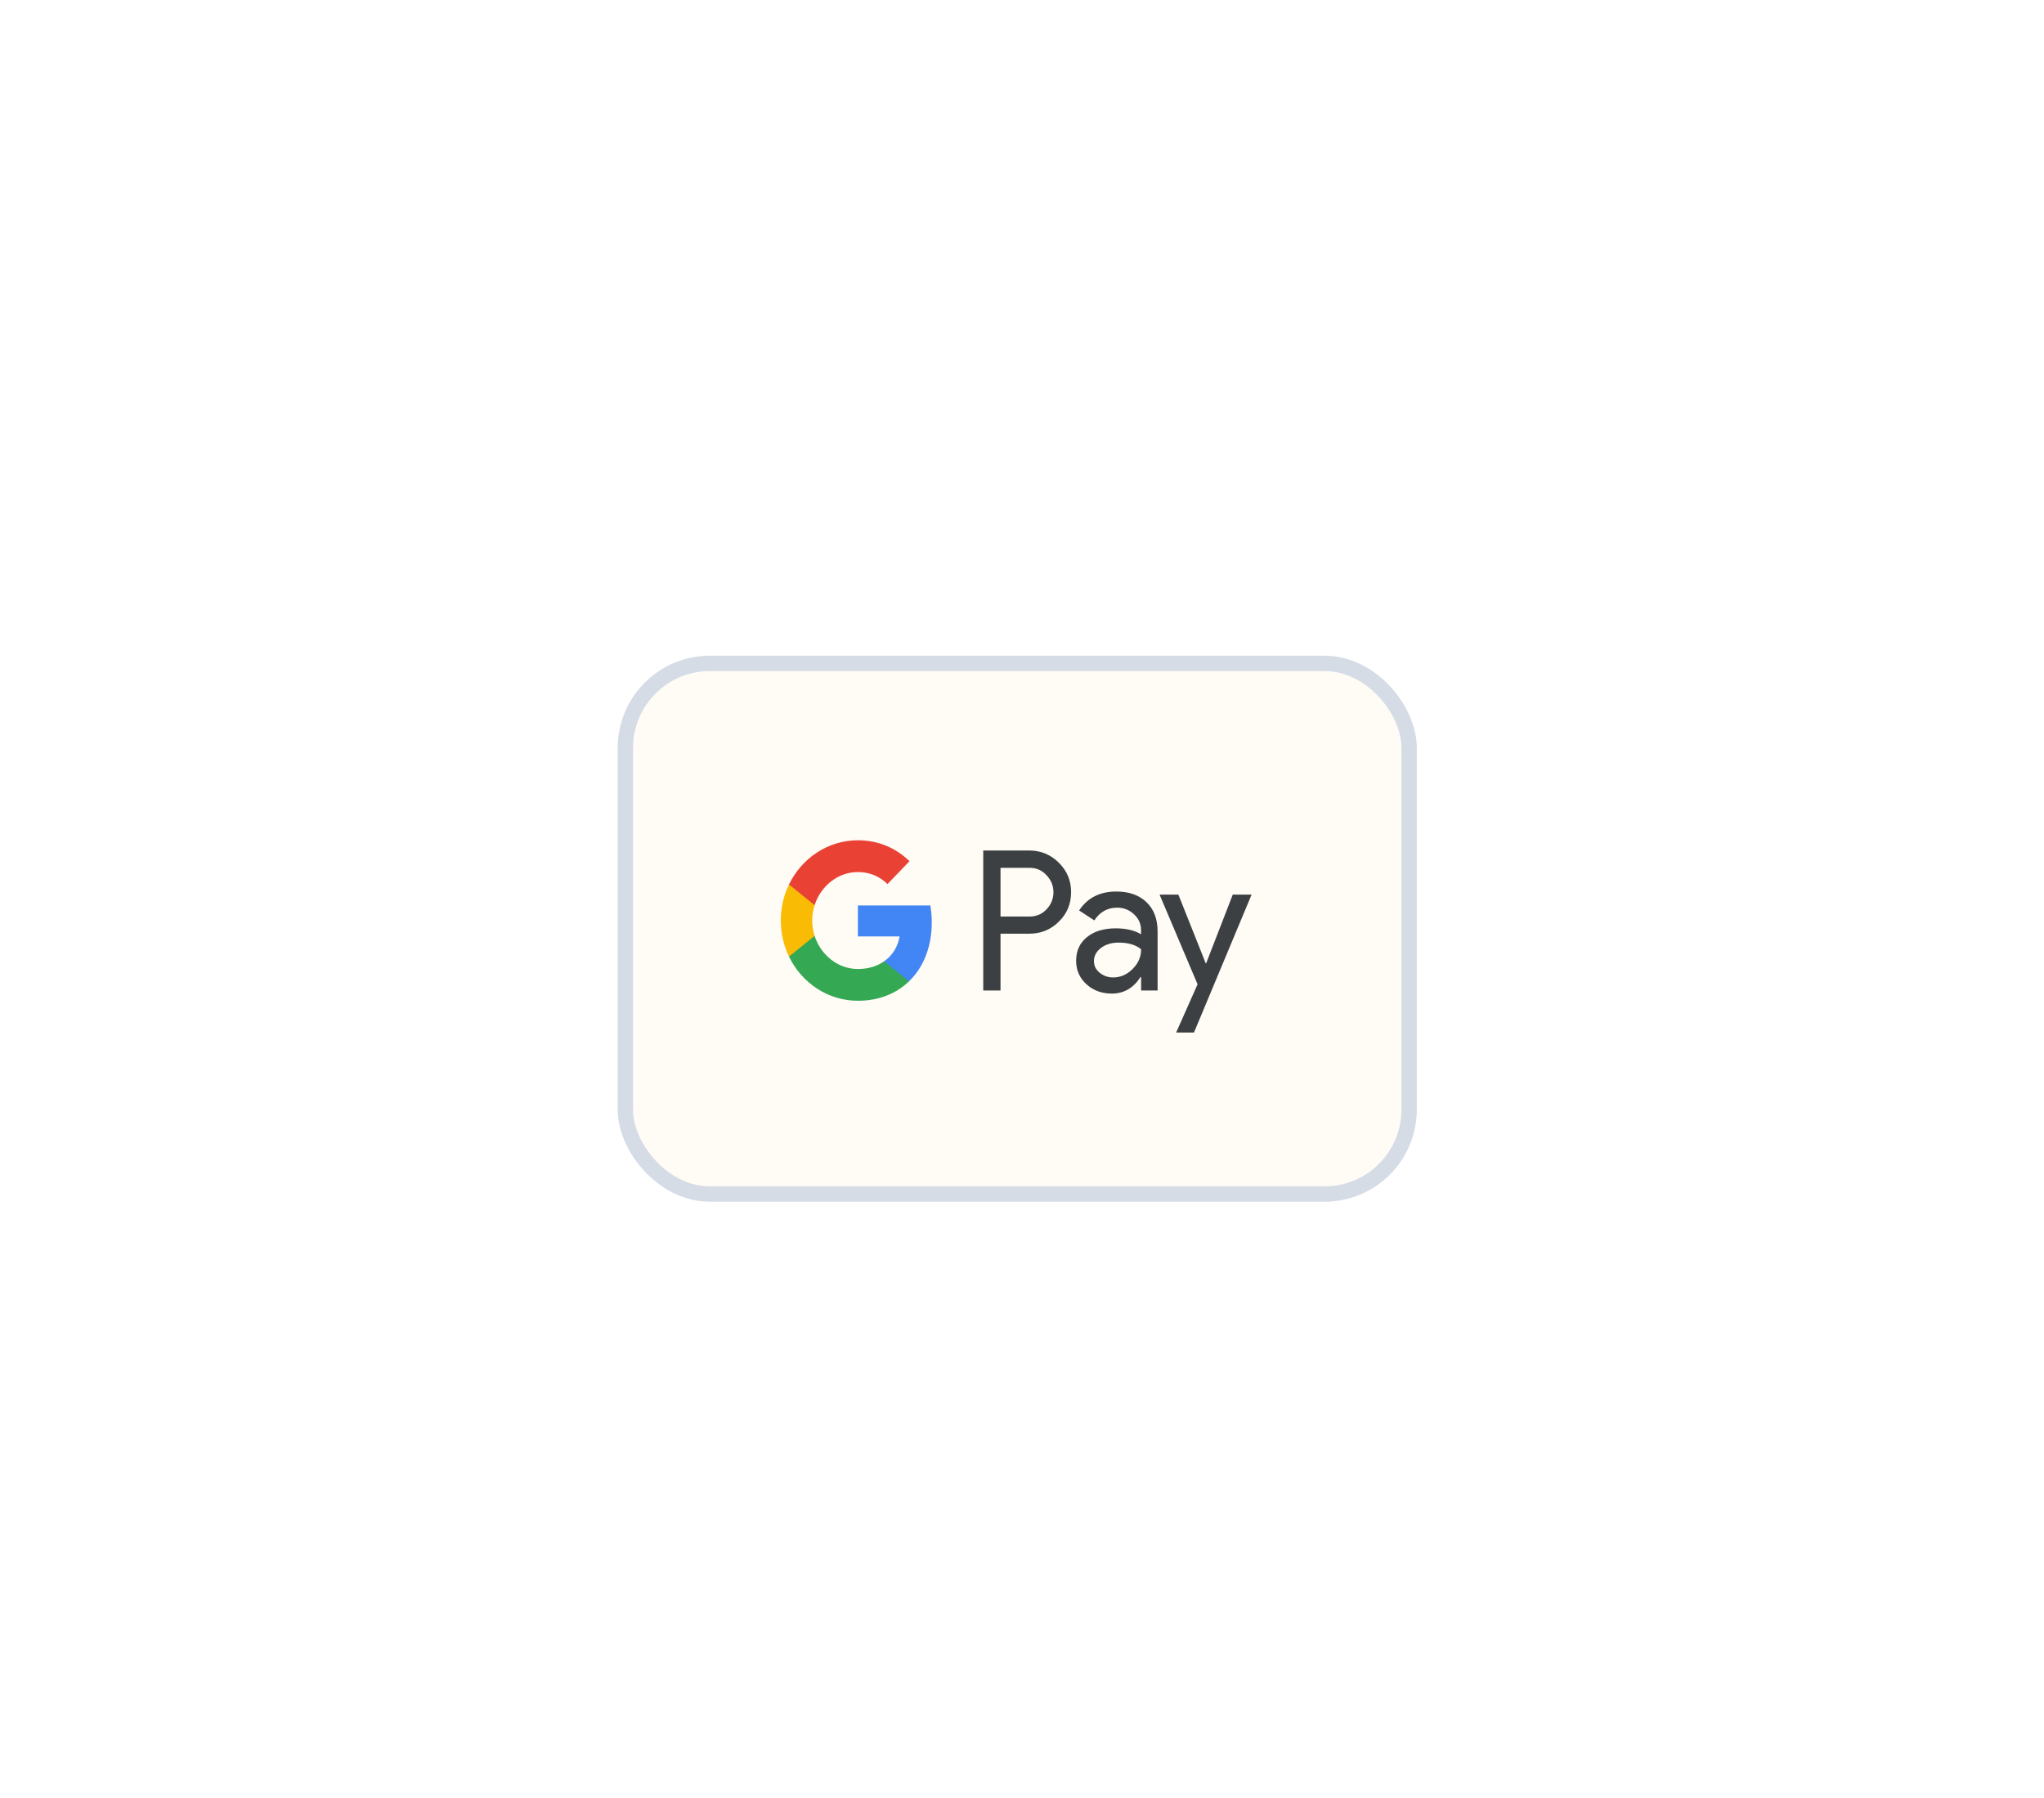<svg width="133" height="117" viewBox="0 0 133 117" fill="none" xmlns="http://www.w3.org/2000/svg">
<g filter="url(#filter0_dd_1551_3559)">
<rect x="41.19" y="21.664" width="50" height="33.526" rx="5" fill="#FFFBF5"/>
<rect x="40.69" y="21.164" width="51" height="34.526" rx="5.5" stroke="#D6DCE5"/>
<path d="M65.102 42.445H63.978V33.337H66.959C67.715 33.337 68.359 33.599 68.886 34.123C69.425 34.648 69.695 35.288 69.695 36.044C69.695 36.818 69.425 37.458 68.886 37.976C68.365 38.495 67.721 38.751 66.959 38.751H65.102V42.445ZM65.102 34.459V37.635H66.983C67.428 37.635 67.803 37.477 68.096 37.166C68.394 36.855 68.546 36.477 68.546 36.05C68.546 35.629 68.394 35.258 68.096 34.947C67.803 34.623 67.434 34.465 66.983 34.465H65.102V34.459Z" fill="#3C4043"/>
<path d="M72.635 36.007C73.466 36.007 74.123 36.239 74.603 36.702C75.083 37.166 75.323 37.8 75.323 38.604V42.445H74.251V41.579H74.204C73.742 42.293 73.121 42.646 72.348 42.646C71.686 42.646 71.135 42.445 70.69 42.037C70.245 41.628 70.022 41.122 70.022 40.513C70.022 39.866 70.257 39.354 70.725 38.976C71.194 38.592 71.821 38.403 72.6 38.403C73.267 38.403 73.818 38.531 74.246 38.787V38.519C74.246 38.111 74.093 37.769 73.783 37.483C73.472 37.196 73.109 37.056 72.693 37.056C72.067 37.056 71.569 37.33 71.206 37.885L70.216 37.239C70.76 36.416 71.569 36.007 72.635 36.007ZM71.182 40.531C71.182 40.836 71.305 41.092 71.557 41.293C71.803 41.494 72.096 41.598 72.43 41.598C72.904 41.598 73.326 41.415 73.695 41.049C74.064 40.683 74.251 40.257 74.251 39.763C73.9 39.476 73.414 39.33 72.787 39.33C72.33 39.33 71.95 39.446 71.645 39.671C71.334 39.909 71.182 40.196 71.182 40.531Z" fill="#3C4043"/>
<path d="M81.438 36.209L77.69 45.182H76.53L77.924 42.043L75.452 36.209H76.676L78.457 40.683H78.48L80.214 36.209H81.438Z" fill="#3C4043"/>
<path d="M60.629 38.013C60.629 37.631 60.596 37.266 60.535 36.915H55.822V38.927L58.536 38.928C58.426 39.597 58.072 40.167 57.529 40.548V41.853H59.145C60.089 40.944 60.629 39.6 60.629 38.013Z" fill="#4285F4"/>
<path d="M57.529 40.548C57.08 40.864 56.5 41.048 55.823 41.048C54.514 41.048 53.403 40.13 53.005 38.893H51.338V40.239C52.164 41.945 53.862 43.115 55.823 43.115C57.178 43.115 58.317 42.651 59.145 41.852L57.529 40.548Z" fill="#34A853"/>
<path d="M52.848 37.894C52.848 37.547 52.904 37.211 53.005 36.895V35.549H51.338C50.997 36.254 50.805 37.05 50.805 37.894C50.805 38.738 50.997 39.534 51.338 40.239L53.005 38.893C52.904 38.578 52.848 38.242 52.848 37.894Z" fill="#FABB05"/>
<path d="M55.823 34.739C56.562 34.739 57.225 35.005 57.748 35.523L59.18 34.033C58.31 33.19 57.176 32.673 55.823 32.673C53.862 32.673 52.164 33.843 51.338 35.549L53.005 36.895C53.403 35.657 54.514 34.739 55.823 34.739Z" fill="#E94235"/>
</g>
<defs>
<filter id="filter0_dd_1551_3559" x="0.189" y="0.664" width="132" height="115.526" filterUnits="userSpaceOnUse" color-interpolation-filters="sRGB">
<feFlood flood-opacity="0" result="BackgroundImageFix"/>
<feColorMatrix in="SourceAlpha" type="matrix" values="0 0 0 0 0 0 0 0 0 0 0 0 0 0 0 0 0 0 127 0" result="hardAlpha"/>
<feOffset dy="2"/>
<feGaussianBlur stdDeviation="10"/>
<feColorMatrix type="matrix" values="0 0 0 0 0.718 0 0 0 0 0.718 0 0 0 0 0.718 0 0 0 0.08 0"/>
<feBlend mode="normal" in2="BackgroundImageFix" result="effect1_dropShadow_1551_3559"/>
<feColorMatrix in="SourceAlpha" type="matrix" values="0 0 0 0 0 0 0 0 0 0 0 0 0 0 0 0 0 0 127 0" result="hardAlpha"/>
<feOffset dy="20"/>
<feGaussianBlur stdDeviation="20"/>
<feColorMatrix type="matrix" values="0 0 0 0 0.718 0 0 0 0 0.718 0 0 0 0 0.718 0 0 0 0.08 0"/>
<feBlend mode="normal" in2="effect1_dropShadow_1551_3559" result="effect2_dropShadow_1551_3559"/>
<feBlend mode="normal" in="SourceGraphic" in2="effect2_dropShadow_1551_3559" result="shape"/>
</filter>
</defs>
</svg>
